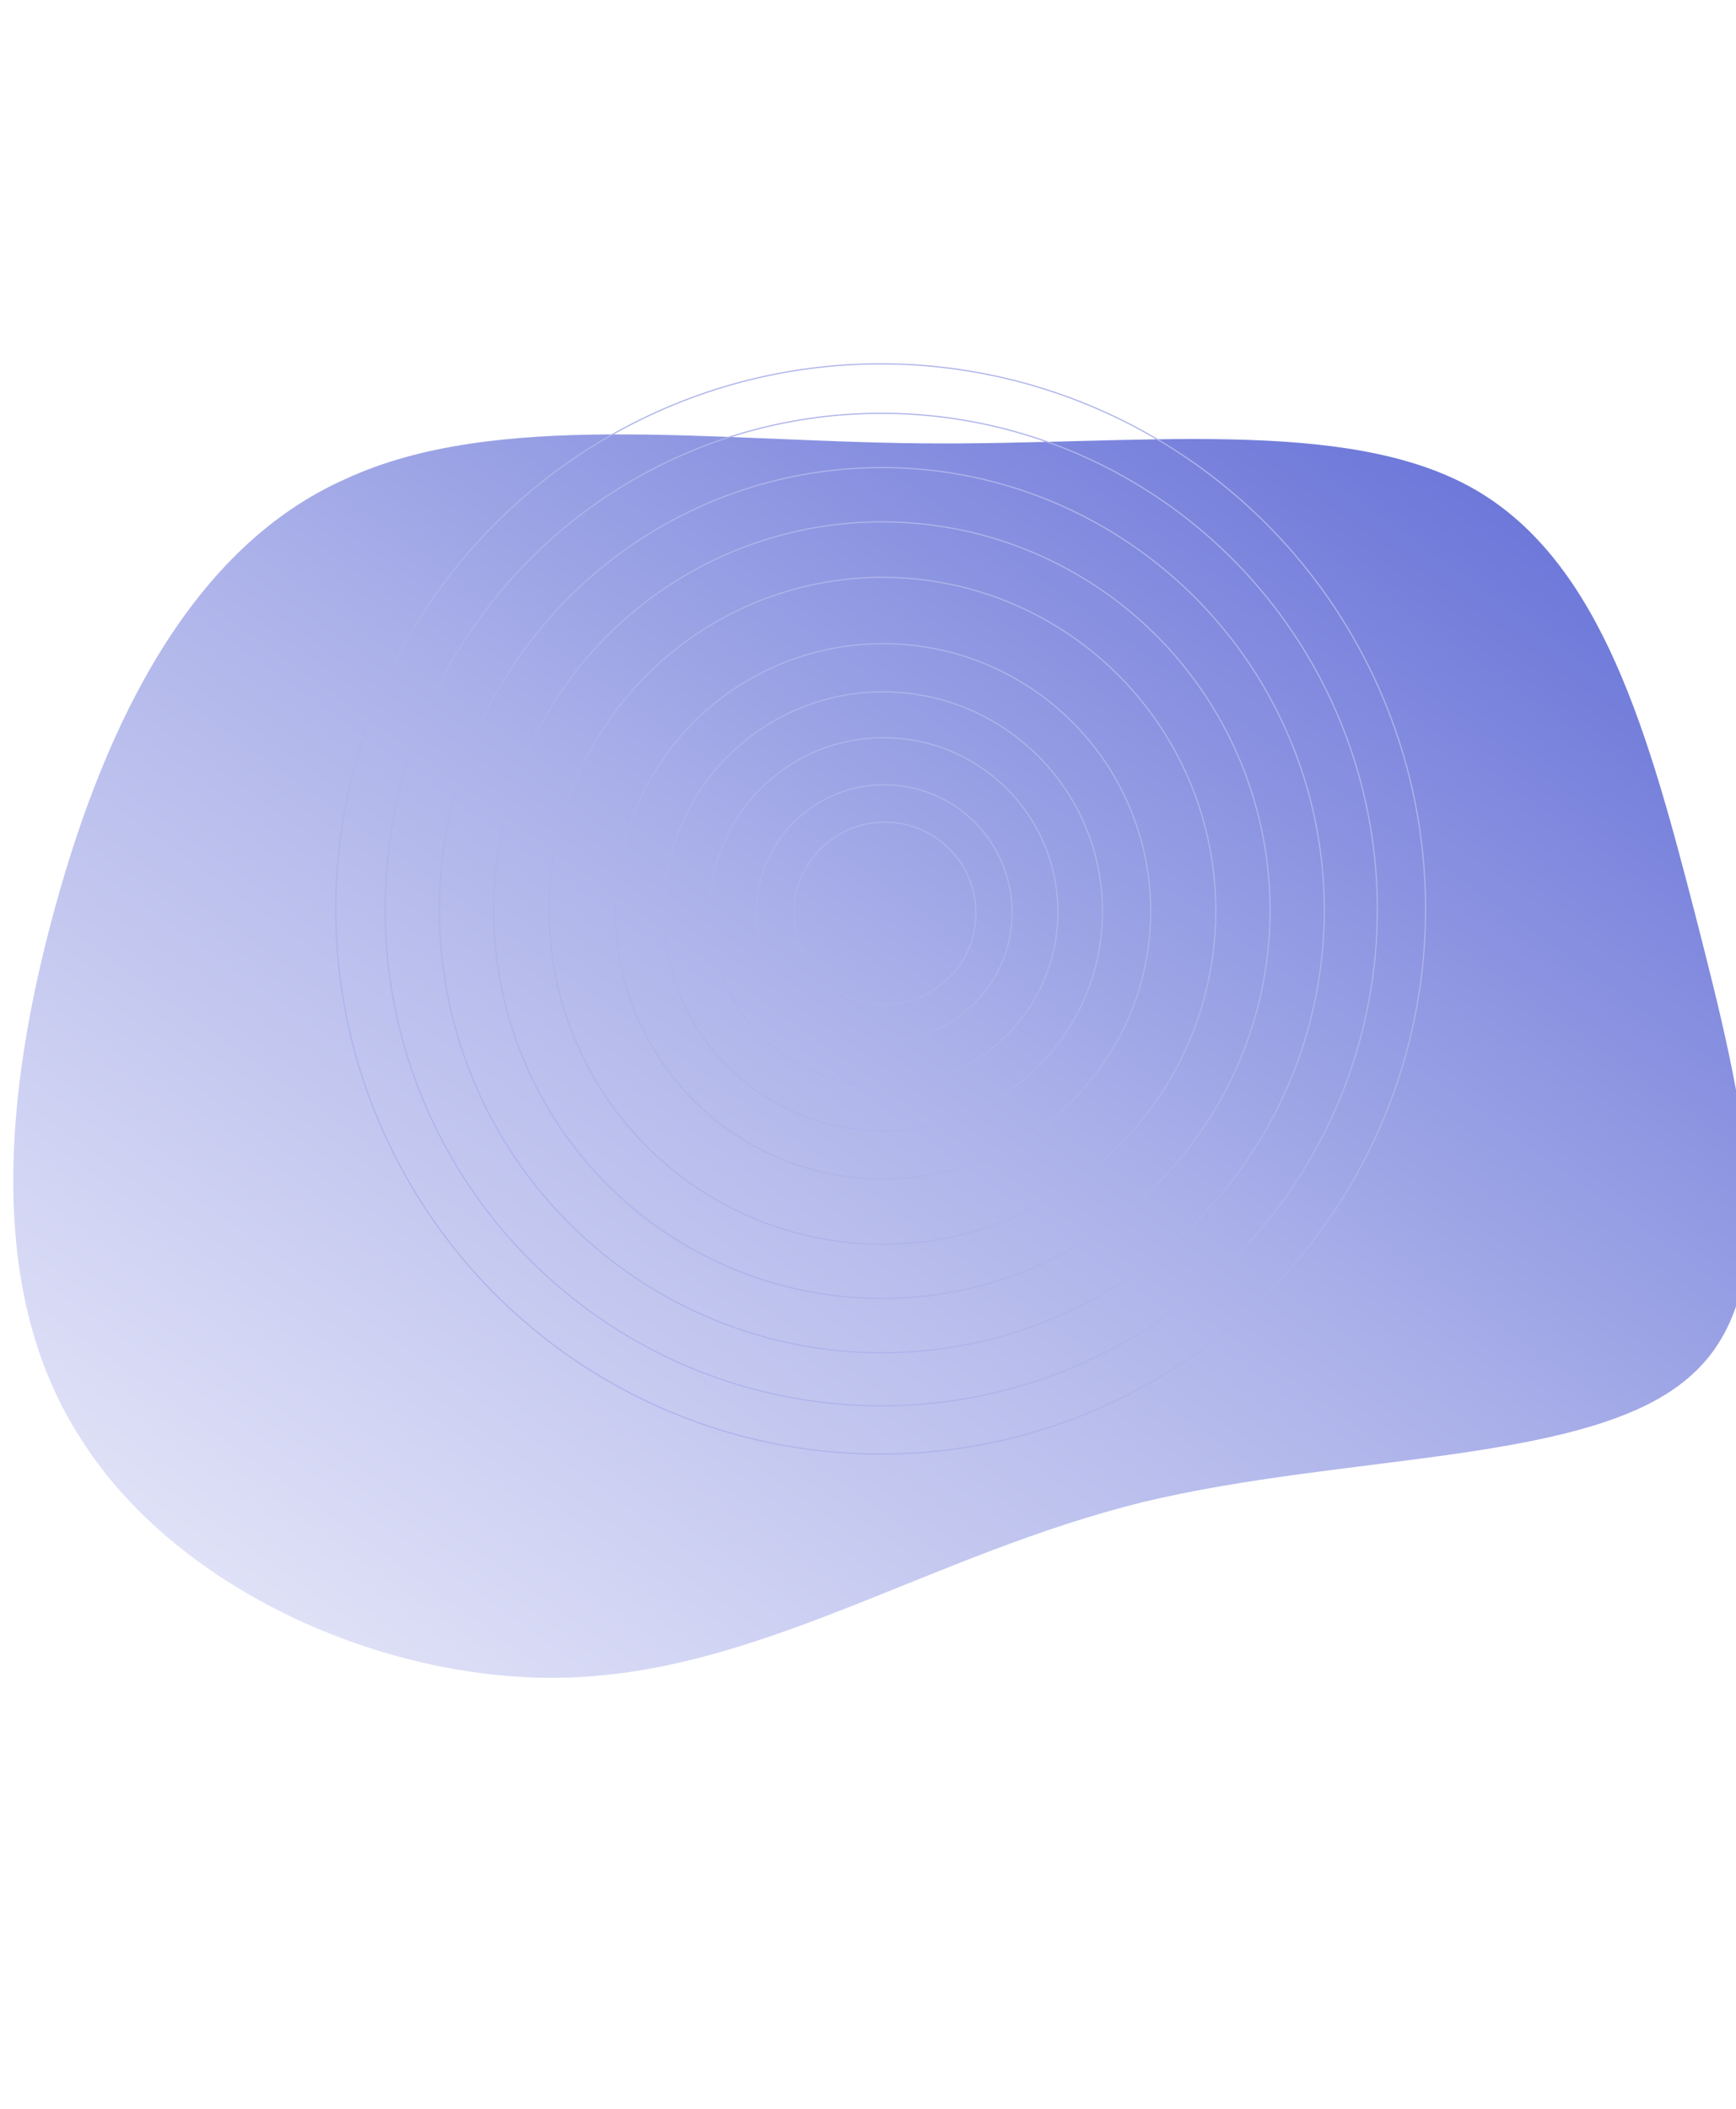<svg width="1440" height="1749" viewBox="0 0 1440 1749" fill="none"
  xmlns="http://www.w3.org/2000/svg">
  <g filter="url(#filter0_f_447_519)">
    <g filter="url(#filter1_f_447_519)">
      <path
        d="M1222.77 405.512C1329.4 466.463 1368.18 611.426 1406.95 761.332C1445.73 912.885 1484.5 1067.73 1403.08 1140.21C1321.65 1214.34 1118.08 1204.46 947.468 1245.64C774.918 1288.47 637.266 1382.37 480.226 1390.61C325.125 1398.84 148.698 1319.77 69.209 1196.22C-12.219 1074.32 3.291 906.296 45.943 751.448C88.596 596.6 160.33 453.284 286.35 397.275C410.431 339.619 588.797 365.976 765.224 367.624C941.651 369.271 1116.14 344.561 1222.77 405.512Z"
        fill="url(#paint0_linear_447_519)" fillOpacity="0.9" />
    </g>
    <circle cx="730.5" cy="753.693" r="452" stroke="#AEB4EA" />
    <circle cx="731" cy="754.193" r="411.5" stroke="#AEB4EA" />
    <circle cx="731.5" cy="754.693" r="367" stroke="#AEB4EA" />
    <circle cx="731.5" cy="754.693" r="322" stroke="#AEB4EA" />
    <circle cx="732" cy="755.193" r="276.5" stroke="#AEB4EA" />
    <circle cx="732.5" cy="755.693" r="222" stroke="#AEB4EA" />
    <circle cx="732.5" cy="755.693" r="182" stroke="#AEB4EA" />
    <circle cx="733" cy="756.193" r="144.5" stroke="#AEB4EA" />
    <circle cx="733.5" cy="756.693" r="106" stroke="#AEB4EA" />
    <circle cx="734" cy="757.193" r="75.5" stroke="#AEB4EA" />
  </g>
  <defs>
    <filter id="filter0_f_447_519" x="3" y="293.193" width="1456" height="1106"
      filterUnits="userSpaceOnUse" colorInterpolationFilters="sRGB">
      <feFlood floodOpacity="0" result="BackgroundImageFix" />
      <feBlend mode="normal" in="SourceGraphic" in2="BackgroundImageFix" result="shape" />
      <feGaussianBlur stdDeviation="4" result="effect1_foregroundBlur_447_519" />
    </filter>
    <filter id="filter1_f_447_519" x="-349" y="0.193" width="2160" height="1751"
      filterUnits="userSpaceOnUse" colorInterpolationFilters="sRGB">
      <feFlood floodOpacity="0" result="BackgroundImageFix" />
      <feBlend mode="normal" in="SourceGraphic" in2="BackgroundImageFix" result="shape" />
      <feGaussianBlur stdDeviation="180" result="effect1_foregroundBlur_447_519" />
    </filter>
    <linearGradient id="paint0_linear_447_519" x1="11" y1="1391.19" x2="987.014" y2="27.992"
      gradientUnits="userSpaceOnUse">
      <stop stop-color="#EBECFA" />
      <stop offset="0.5" stop-color="#AEB4EA" />
      <stop offset="1" stop-color="#5D69D5" />
    </linearGradient>
  </defs>
</svg>